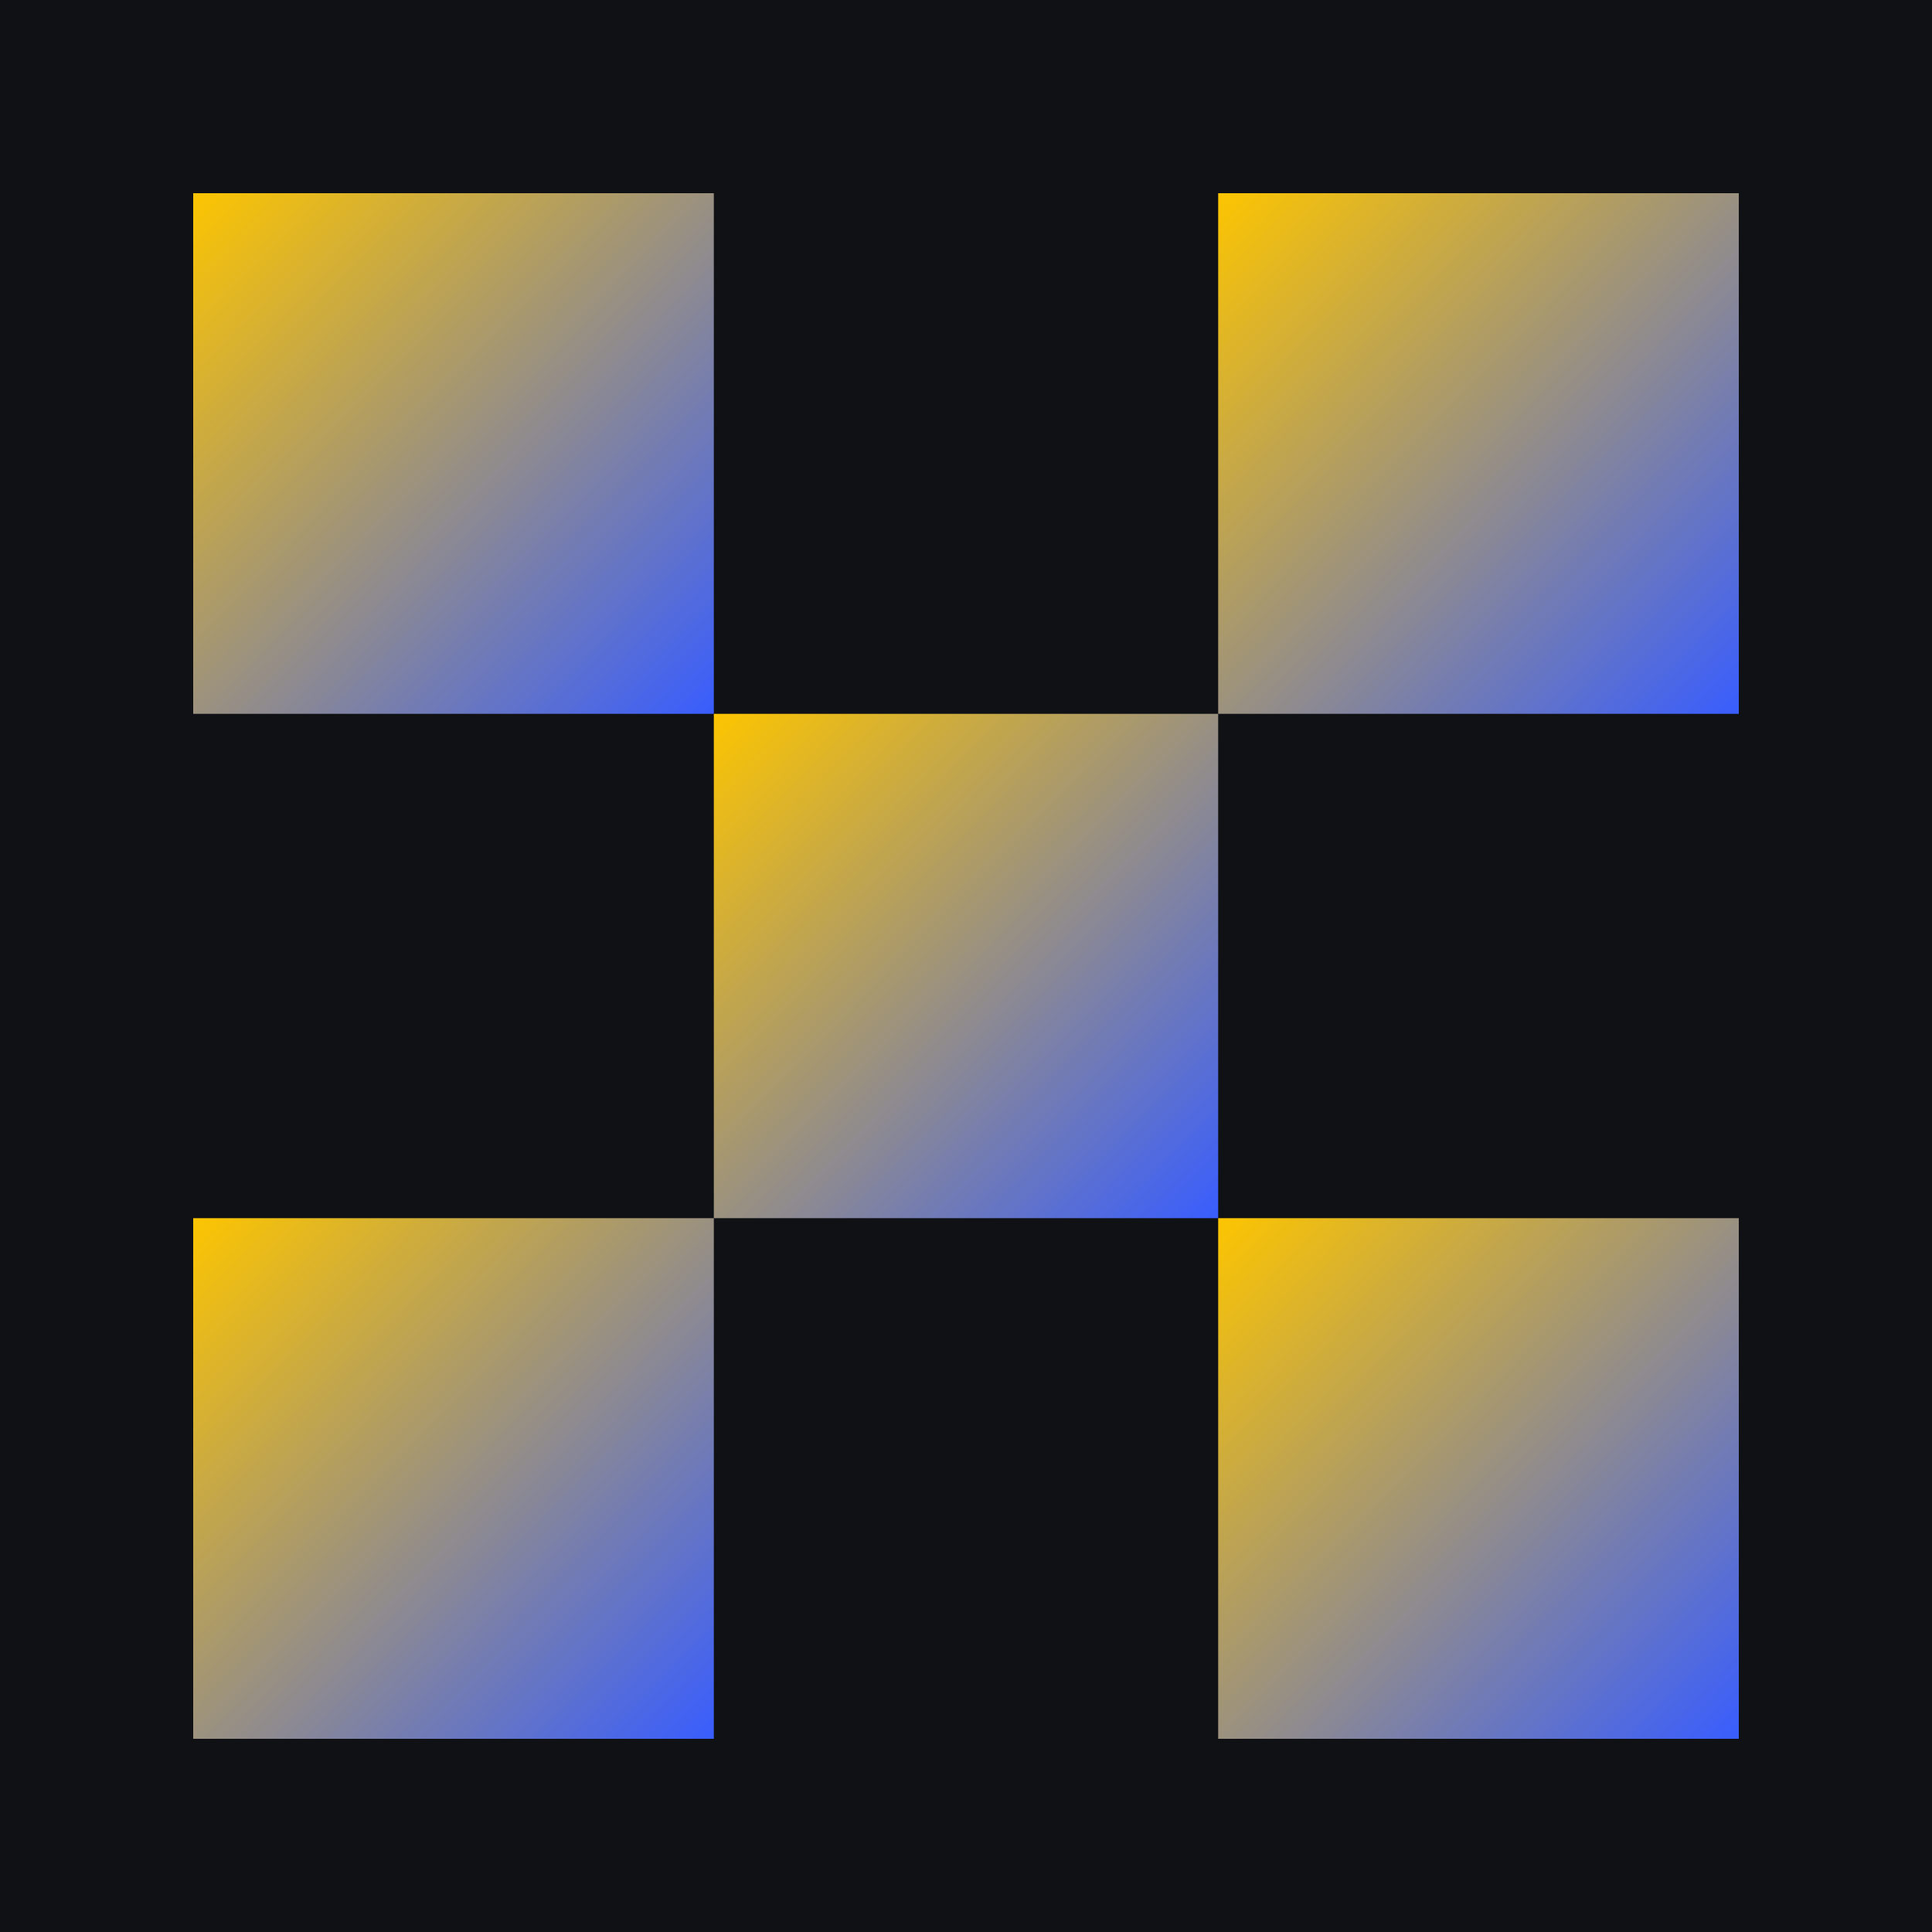 <svg width="200" height="200" viewBox="0 0 200 200" fill="none" xmlns="http://www.w3.org/2000/svg">
<rect width="200" height="200" fill="#0F1114"/>
<path d="M126.105 20H180V73.895H126.105V20Z" fill="url(#paint0_linear_1193_188)"/>
<path d="M73.895 73.895H126.105V126.105H73.895V73.895Z" fill="url(#paint1_linear_1193_188)"/>
<path d="M126.105 126.105H180V180H126.105V126.105Z" fill="url(#paint2_linear_1193_188)"/>
<path d="M20 20H73.895V73.895H20V20Z" fill="url(#paint3_linear_1193_188)"/>
<path d="M20 126.105H73.895V180H20V126.105Z" fill="url(#paint4_linear_1193_188)"/>
<defs>
<linearGradient id="paint0_linear_1193_188" x1="125.538" y1="20.284" x2="179.716" y2="73.327" gradientUnits="userSpaceOnUse">
<stop stop-color="#FDC500"/>
<stop offset="1" stop-color="#3A5EFC"/>
</linearGradient>
<linearGradient id="paint1_linear_1193_188" x1="73.345" y1="74.169" x2="125.83" y2="125.556" gradientUnits="userSpaceOnUse">
<stop stop-color="#FDC500"/>
<stop offset="1" stop-color="#3A5EFC"/>
</linearGradient>
<linearGradient id="paint2_linear_1193_188" x1="125.538" y1="126.389" x2="179.716" y2="179.433" gradientUnits="userSpaceOnUse">
<stop stop-color="#FDC500"/>
<stop offset="1" stop-color="#3A5EFC"/>
</linearGradient>
<linearGradient id="paint3_linear_1193_188" x1="19.433" y1="20.284" x2="73.611" y2="73.327" gradientUnits="userSpaceOnUse">
<stop stop-color="#FDC500"/>
<stop offset="1" stop-color="#3A5EFC"/>
</linearGradient>
<linearGradient id="paint4_linear_1193_188" x1="19.433" y1="126.389" x2="73.611" y2="179.433" gradientUnits="userSpaceOnUse">
<stop stop-color="#FDC500"/>
<stop offset="1" stop-color="#3A5EFC"/>
</linearGradient>
</defs>
</svg>
